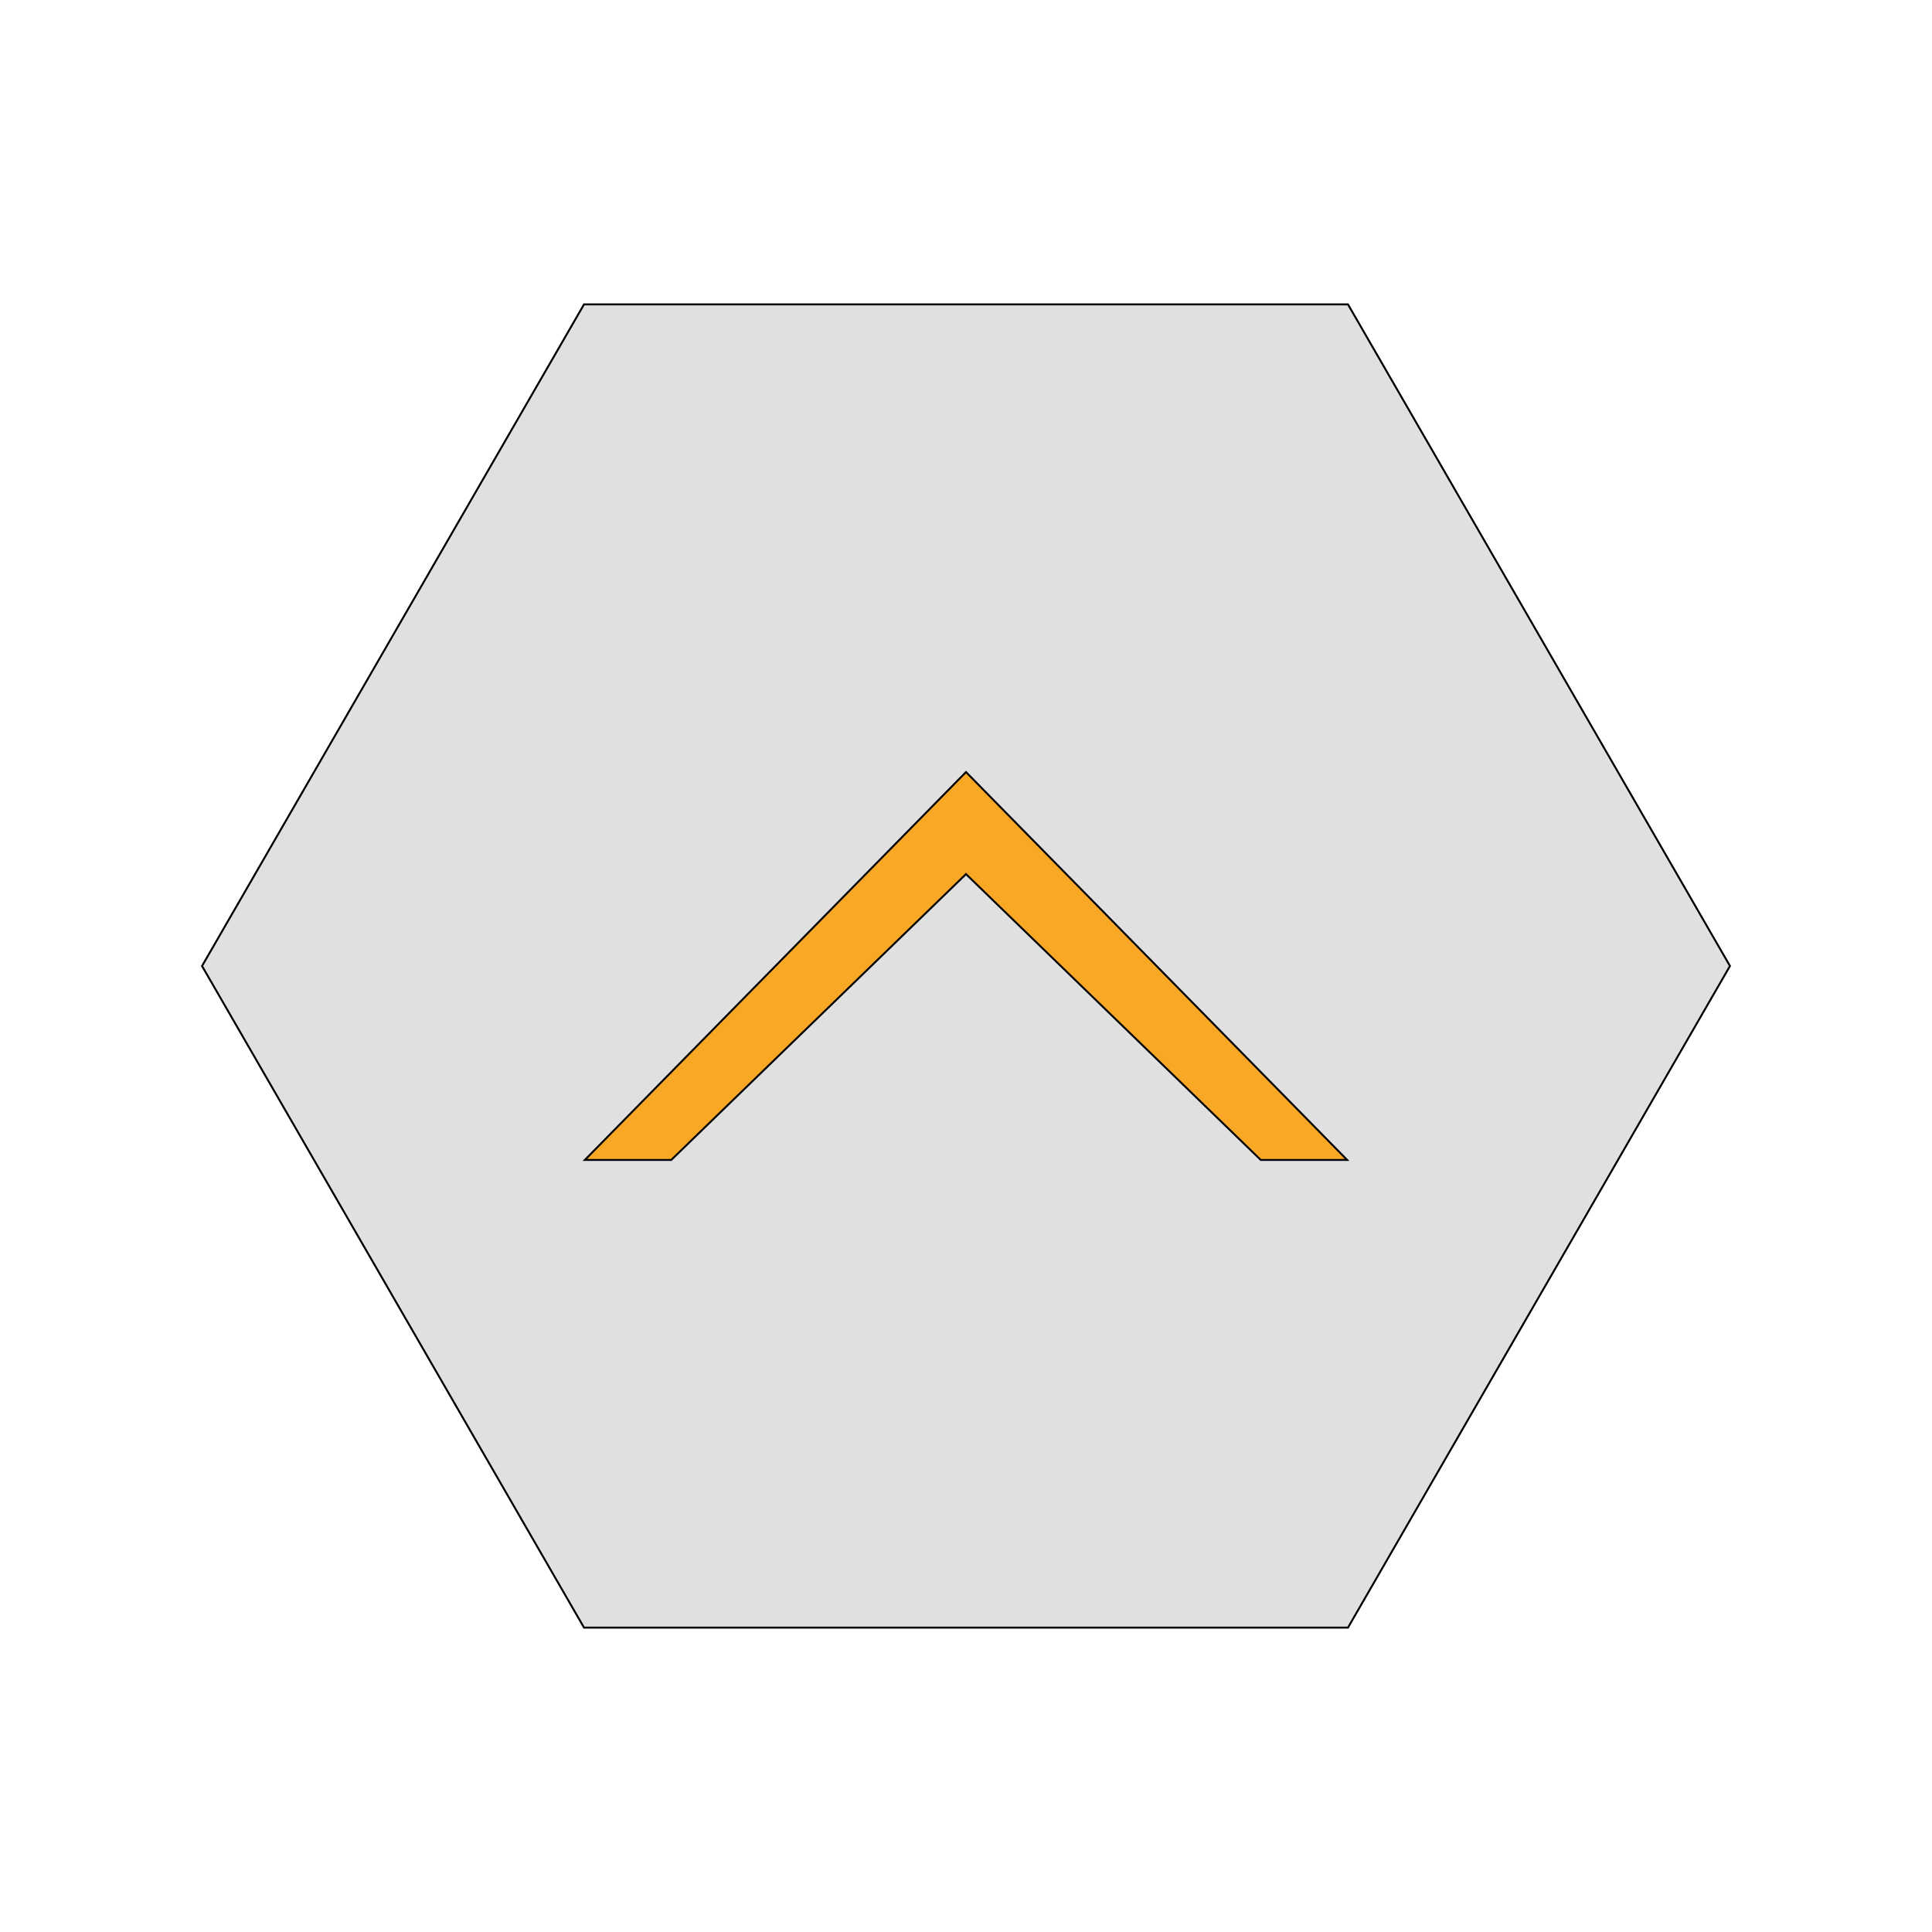 <?xml version="1.0" encoding="utf-8"?>
<svg version="1.1" id="Layer_1" xmlns="http://www.w3.org/2000/svg" xmlns:xlink="http://www.w3.org/1999/xlink" x="0px" y="0px"
	 width="50px" height="50px" viewBox="0 0 1000 1000"  xml:space="preserve">
<polygon fill="#E0E0E0" stroke="#000000" stroke-miterlimit="10" points="302.286,842.451 104.572,500 302.286,157.549 
	697.714,157.549 895.429,500 697.714,842.451 "/>
<polygon fill="#F9A825" stroke="#000000" stroke-miterlimit="10" points="499.999,452.428 652.57,600.389 697.284,600.389 
	500,399.612 302.716,600.389 347.428,600.389 "/>
</svg>
